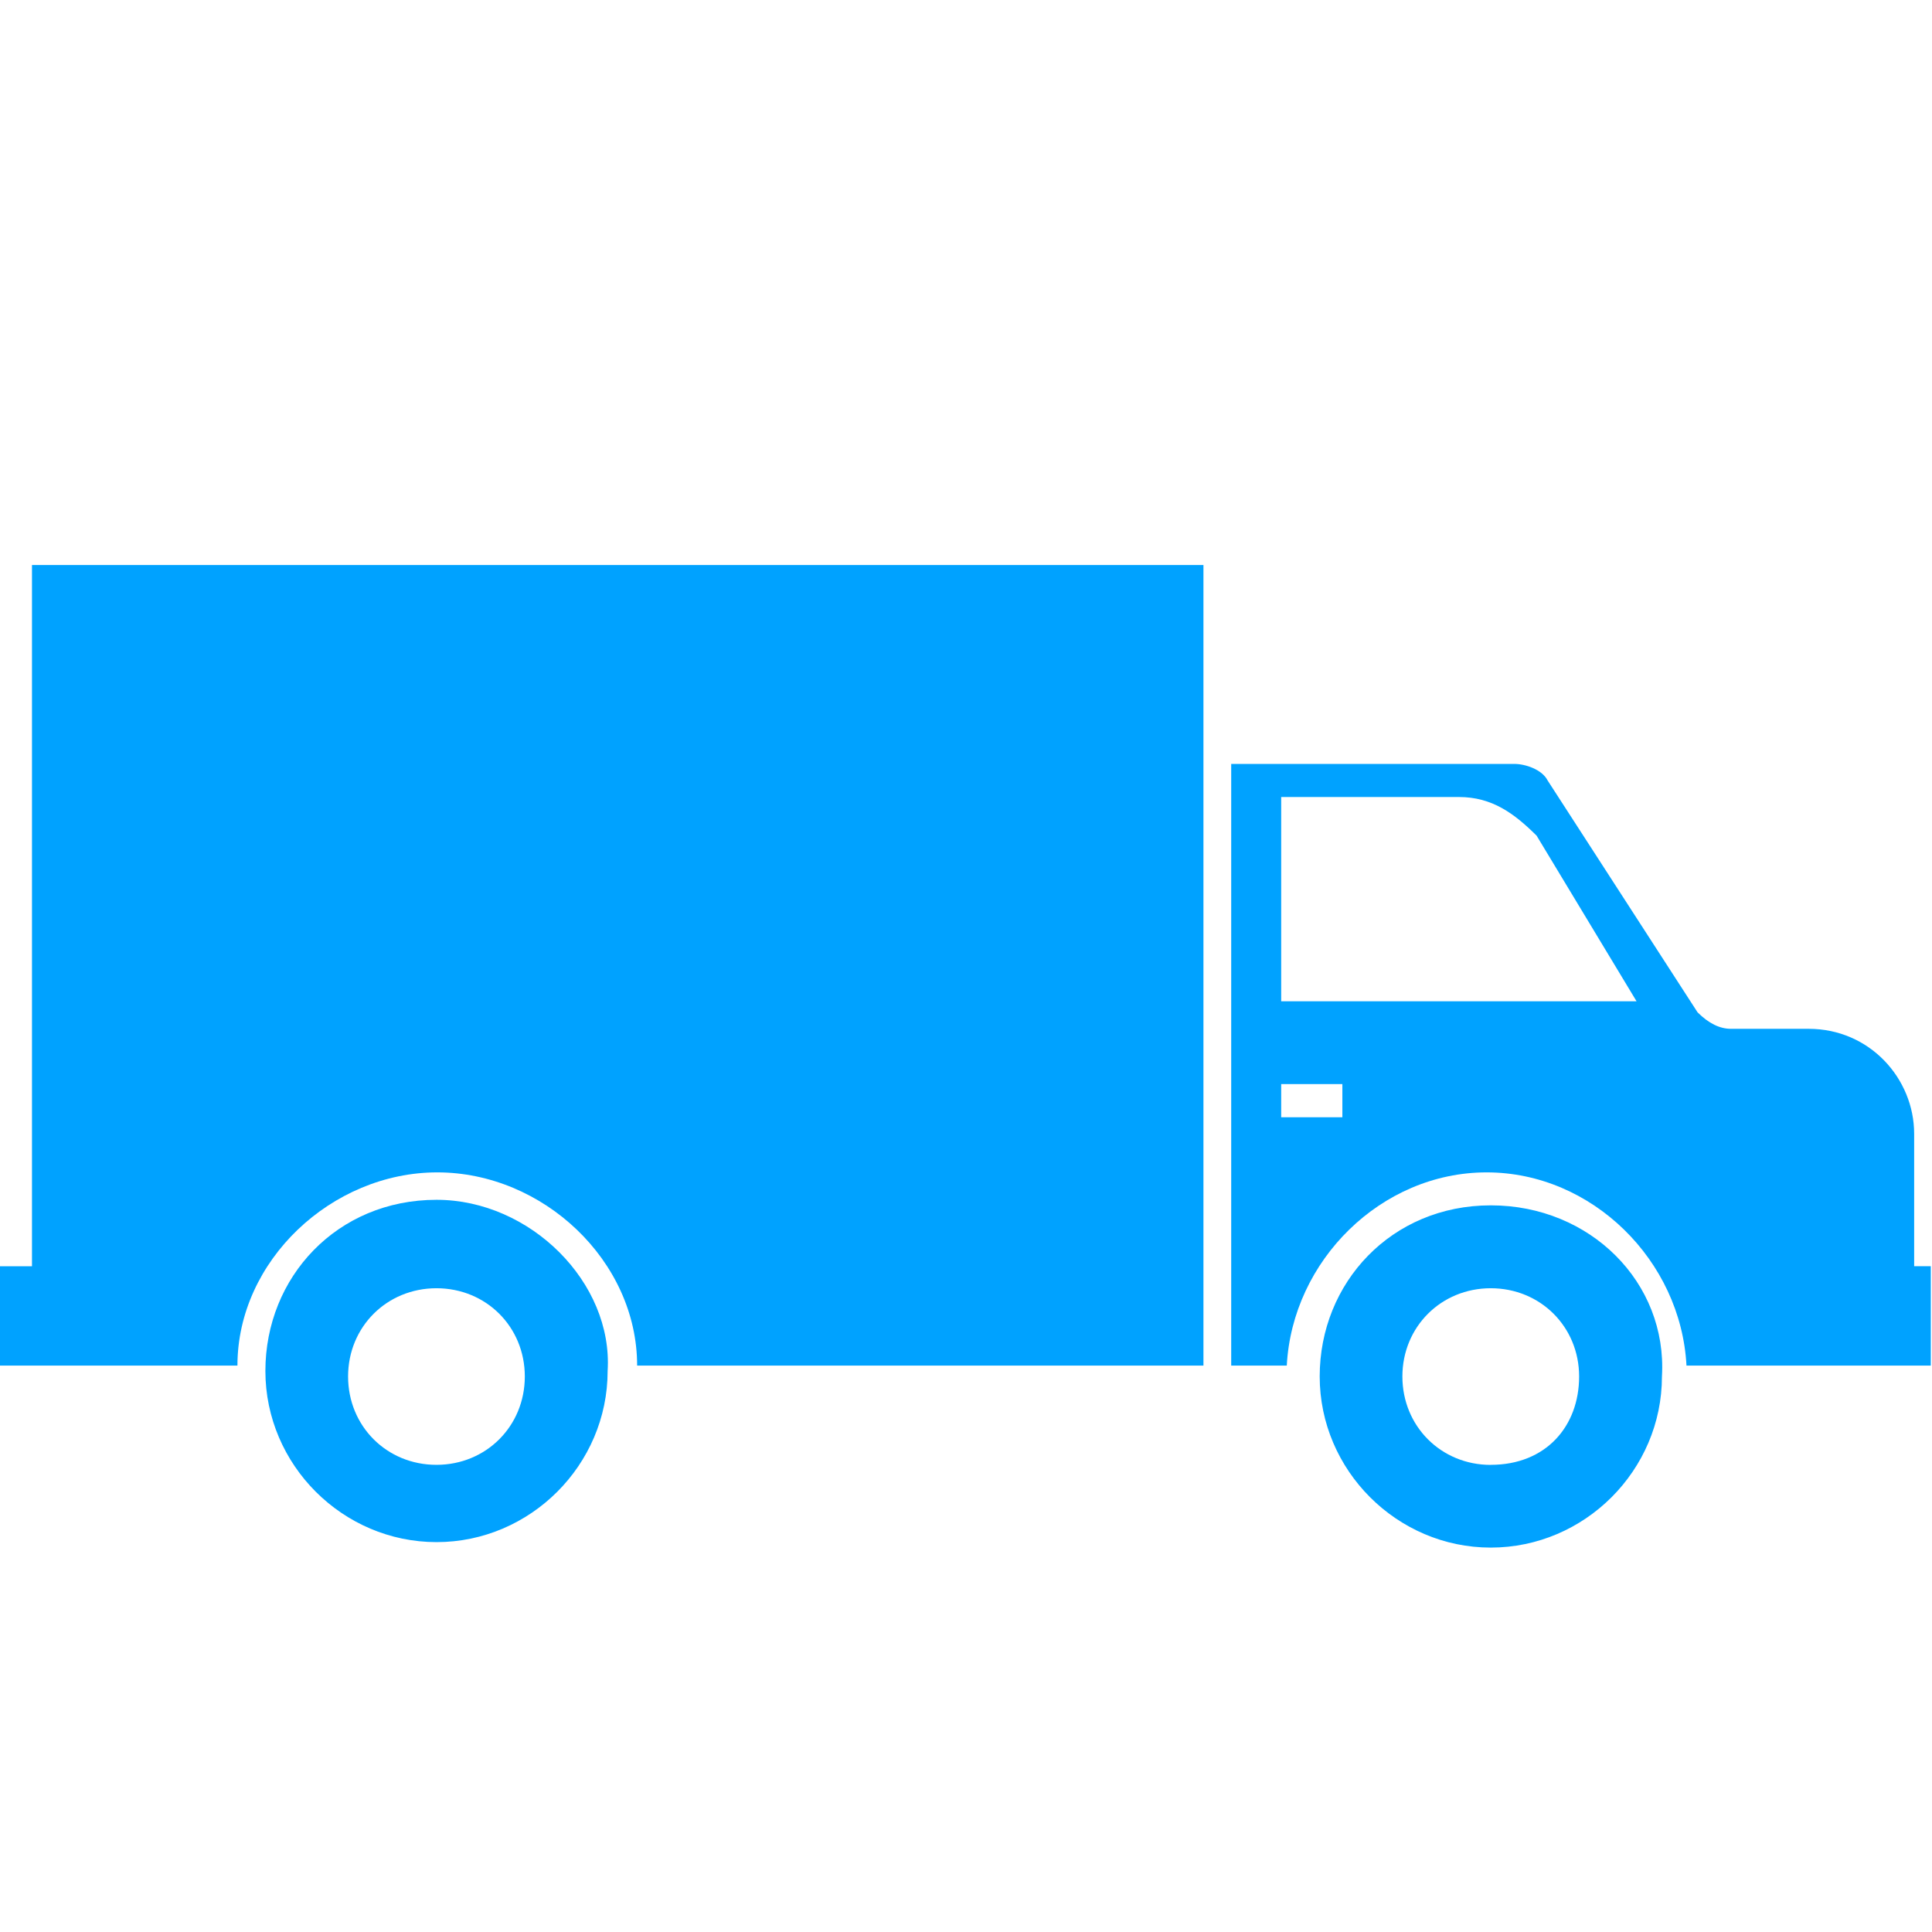 <?xml version="1.0" encoding="UTF-8" standalone="no"?>
<svg
   xmlns:dc="http://purl.org/dc/elements/1.1/"
   xmlns:cc="http://creativecommons.org/ns#"
   xmlns:rdf="http://www.w3.org/1999/02/22-rdf-syntax-ns#"
   xmlns:svg="http://www.w3.org/2000/svg"
   xmlns="http://www.w3.org/2000/svg"
   xmlns:sodipodi="http://sodipodi.sourceforge.net/DTD/sodipodi-0.dtd"
   xmlns:inkscape="http://www.inkscape.org/namespaces/inkscape"
   id="svg5124"
   height="32.366mm"
   width="32.366mm"
   version="1.1"
   viewBox="0 0 114.681 114.681"
   inkscape:version="0.91 r13725"
   sodipodi:docname="freight_transport.svg">
  <defs
     id="defs9" />
  <sodipodi:namedview
     pagecolor="#ffffff"
     bordercolor="#666666"
     borderopacity="1"
     objecttolerance="10"
     gridtolerance="10"
     guidetolerance="10"
     inkscape:pageopacity="0"
     inkscape:pageshadow="2"
     inkscape:window-width="1855"
     inkscape:window-height="1056"
     id="namedview7"
     showgrid="false"
     inkscape:zoom="5.8204848"
     inkscape:cx="37.779763"
     inkscape:cy="54.289994"
     inkscape:window-x="65"
     inkscape:window-y="24"
     inkscape:window-maximized="1"
     inkscape:current-layer="svg5124" />
  <g
     style="fill:#00a2ff;fill-opacity:1"
     transform="matrix(3.823,0,0,3.823,1422.64,1249.72)"
     id="g5684">
    <path
       inkscape:connector-curvature="0"
       d="m -371.63,-318.12 0,10.886 -0.517,0 0,1.542 3.707,0 c 0,-1.63 1.465,-3 3.103,-3 1.638,0 3.103,1.37 3.103,3 l 8.793,0 0,-12.43 -18.19,0 z m 29.224,10.887 0,-2.058 c 0,-0.857 -0.69,-1.63 -1.638,-1.63 l -1.207,0 c -0.173,0 -0.346,-0.084 -0.518,-0.256 l -2.328,-3.6 c -0.086,-0.17 -0.345,-0.257 -0.517,-0.257 l -4.396,0 0,9.342 0.863,0 c 0.086,-1.63 1.465,-3 3.103,-3 1.638,0 3.017,1.37 3.103,3 l 3.793,0 0,-1.543 -0.26,0 z m -8.88,-2.315 -0.948,0 0,-0.515 0.95,0 0,0.515 z m -0.948,-1.8 0,-3.172 2.76,0 c 0.516,0 0.86,0.257 1.206,0.6 l 1.552,2.572 -5.518,0 z"
       id="path252"
       style="fill:#00a2ff;fill-opacity:1" />
    <path
       inkscape:connector-curvature="0"
       d="m -348.98,-308.18 c -1.541,0 -2.656,1.2 -2.656,2.657 0,1.457 1.2,2.657 2.656,2.657 1.458,0 2.658,-1.2 2.658,-2.657 0.086,-1.457 -1.113,-2.657 -2.656,-2.657 z m 0,4.03 c -0.771,0 -1.372,-0.6 -1.372,-1.373 0,-0.77 0.601,-1.37 1.372,-1.37 0.772,0 1.372,0.6 1.372,1.37 0,0.772 -0.514,1.372 -1.372,1.372 z m -16.37,-4.116 c -1.543,0 -2.656,1.2 -2.656,2.658 0,1.457 1.2,2.657 2.658,2.657 1.456,0 2.656,-1.2 2.656,-2.657 0.086,-1.372 -1.2,-2.658 -2.656,-2.658 z m 0,4.115 c -0.771,0 -1.372,-0.6 -1.372,-1.372 0,-0.77 0.601,-1.37 1.372,-1.37 0.772,0 1.372,0.6 1.372,1.37 0,0.772 -0.601,1.372 -1.372,1.372 z"
       id="path254"
       style="fill:#00a2ff;fill-opacity:1" />
  </g>
</svg>
